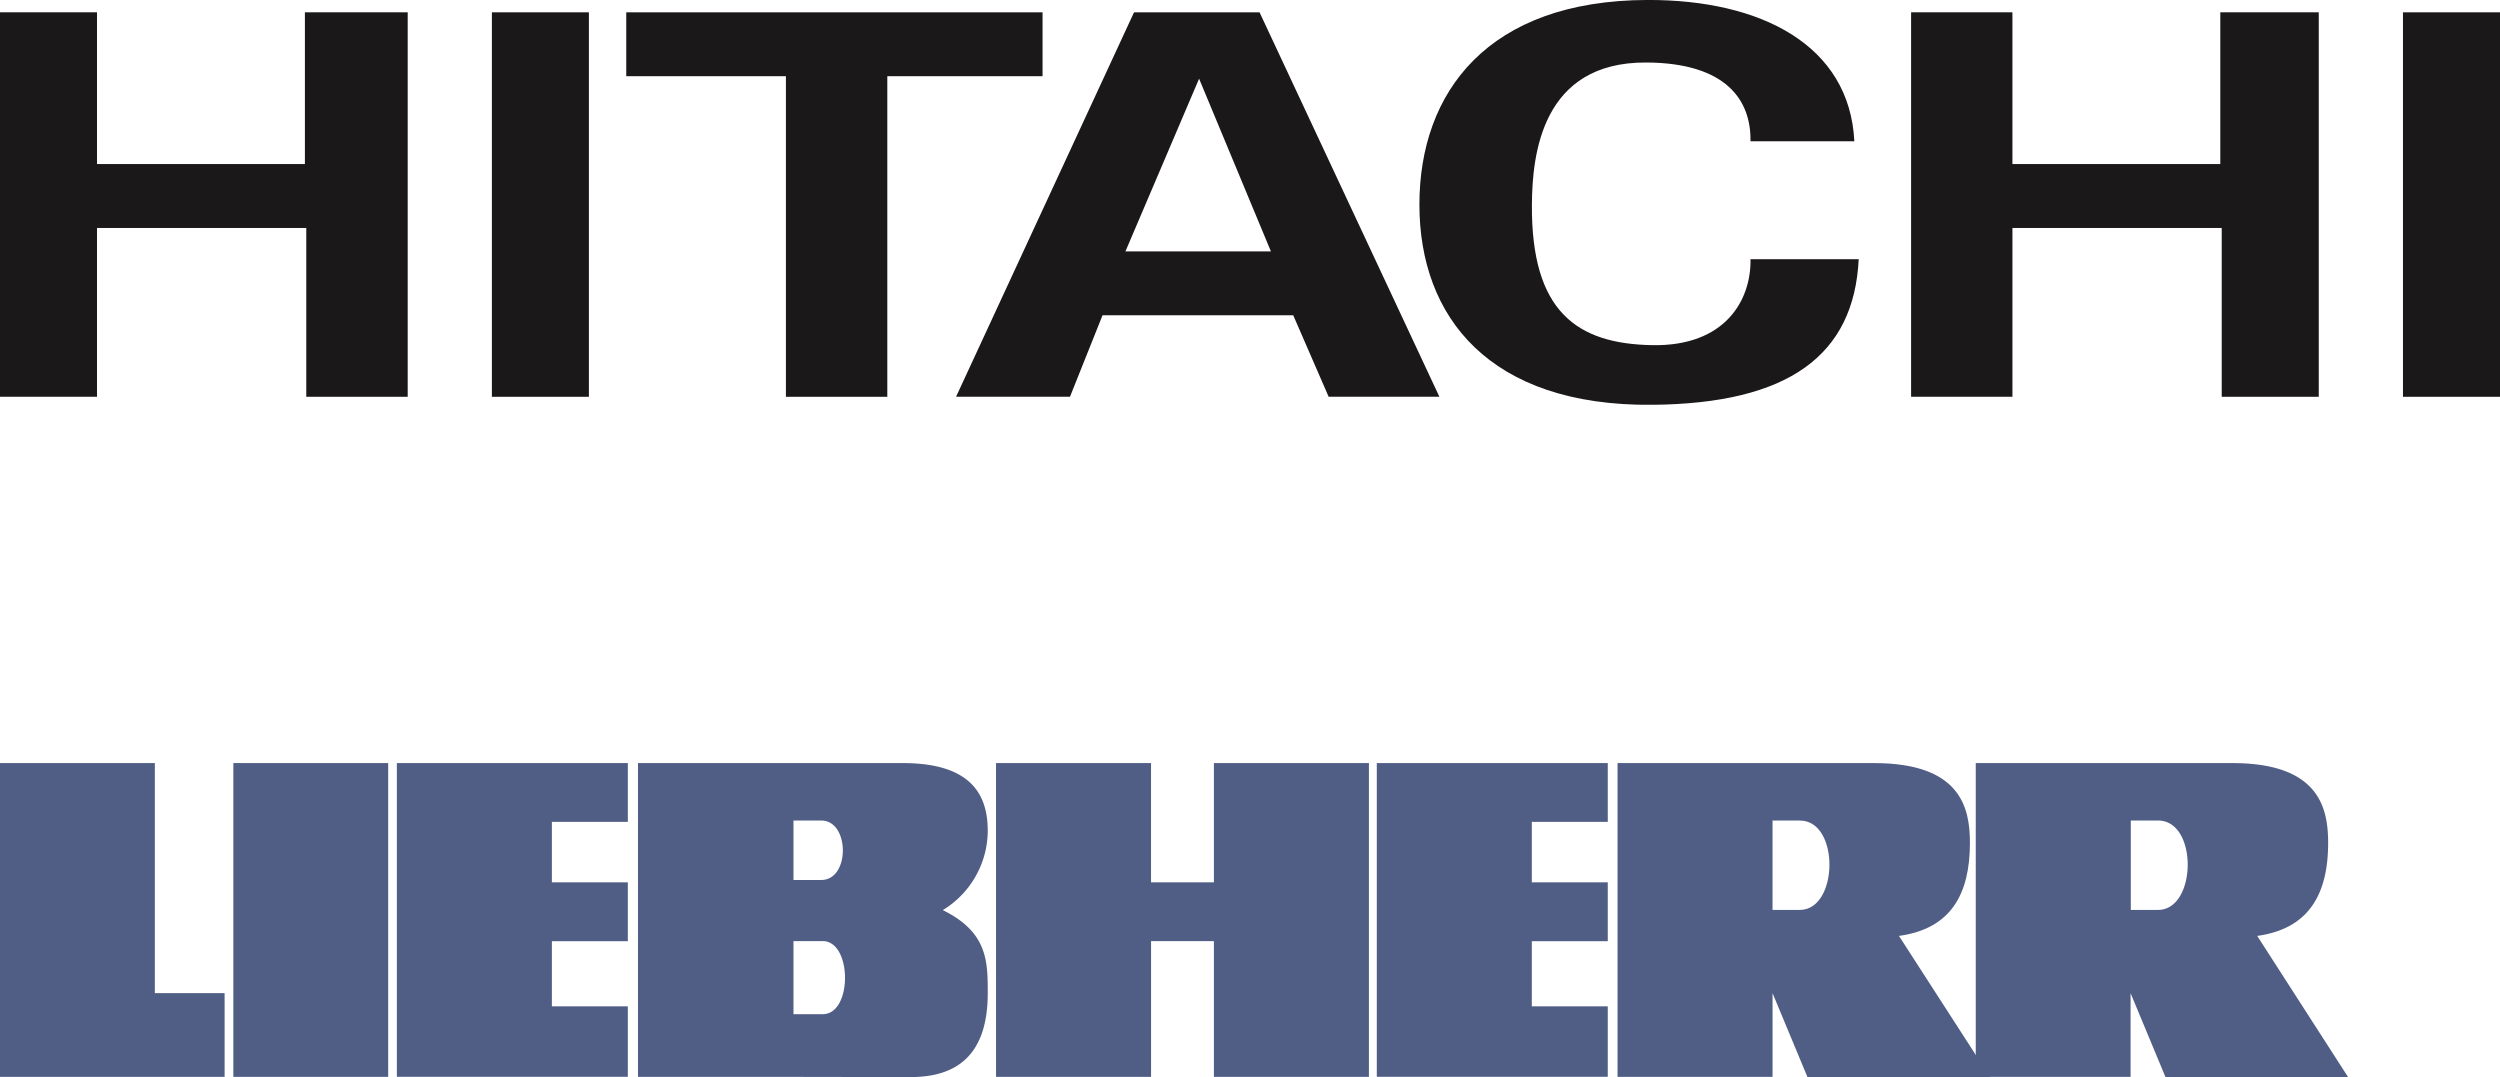<svg xmlns="http://www.w3.org/2000/svg" xmlns:xlink="http://www.w3.org/1999/xlink" width="161.273" height="69.483" viewBox="0 0 161.273 69.483">
  <defs>
    <clipPath id="clip-path">
      <rect id="Rectangle_31820" data-name="Rectangle 31820" width="161.271" height="26.112" fill="none"/>
    </clipPath>
  </defs>
  <g id="Group_202166" data-name="Group 202166" transform="translate(-1058.925 -4385.815)">
    <g id="Group_202161" data-name="Group 202161" transform="translate(1058.925 4385.814)">
      <path id="Path_300553" data-name="Path 300553" d="M19.669.551V10.34H6.258V.551H0v24.8H6.258V14.463h13.5v10.89H26.3V.551Z" transform="translate(0 0.244)" fill="#1a1818"/>
      <rect id="Rectangle_31818" data-name="Rectangle 31818" width="6.258" height="24.802" transform="translate(31.731 0.796)" fill="#1a1818"/>
      <path id="Path_300554" data-name="Path 300554" d="M27.991.551V4.674h10.3v20.68h6.541V4.674H54.846V.551Z" transform="translate(12.408 0.244)" fill="#1a1818"/>
      <path id="Path_300555" data-name="Path 300555" d="M58.409,4.833l4.634,11.141H53.658ZM54.213.551l-11.481,24.8h7.349l2.1-5.258h12.3l2.286,5.258h7.144L62.309.551Z" transform="translate(18.943 0.244)" fill="#1a1818"/>
      <path id="Path_300556" data-name="Path 300556" d="M105.364.551V10.34H91.954V.551H85.418v24.8h6.537V14.463h13.5v10.89h6.26V.551Z" transform="translate(37.866 0.244)" fill="#1a1818"/>
      <rect id="Rectangle_31819" data-name="Rectangle 31819" width="6.26" height="24.802" transform="translate(155.013 0.796)" fill="#1a1818"/>
      <g id="Group_202160" data-name="Group 202160" transform="translate(0 0)">
        <g id="Group_202159" data-name="Group 202159" clip-path="url(#clip-path)">
          <path id="Path_300557" data-name="Path 300557" d="M84.8,9.113c.045-2.609-1.517-5.054-6.724-5.079C71.333,4,70.721,9.975,70.7,13.2c-.051,6.921,2.913,8.977,7.751,9.068,4.744.091,6.4-2.934,6.351-5.545h6.98c-.307,6.218-4.535,9.316-13.33,9.393-10.5.092-15.009-5.668-15.009-12.916S67.853.023,78.167,0C85.47-.016,91.19,2.9,91.5,9.113Z" transform="translate(28.122 -0.001)" fill="#1a1818"/>
        </g>
      </g>
    </g>
    <g id="Group_202162" data-name="Group 202162" transform="translate(474.091 -215.828)">
      <path id="Path_300559" data-name="Path 300559" d="M97.669,83.869h14.9V87.66h-4.9v3.9h4.9v3.8h-4.9v4.2h4.9v4.546h-14.9Zm-63.215,0h14.9V87.66h-4.9v3.9h4.9v3.8h-4.9v4.2h4.9v4.546h-14.9Zm38.651,0h10v7.694h4.056V83.869h10v20.242h-10V95.354H83.107v8.757h-10ZM60.039,87.576h1.8c1.832,0,1.861,3.833,0,3.833h-1.8V87.576Zm0,7.777h1.889c1.9,0,1.931,4.714,0,4.714H60.039ZM50.009,83.869h17.08c4.42,0,5.483,2.042,5.483,4.378a6.019,6.019,0,0,1-2.9,5.106c2.9,1.427,2.9,3.315,2.9,5.358,0,4.463-2.5,5.414-5.008,5.414l-8.687-.015H50.009Zm96.3,3.707h1.763c2.588,0,2.5,5.764,0,5.764h-1.763Zm8.156,7.442,5.862,9.107H148.547l-2.252-5.414v5.4h-9.988V83.869h16.549c5.609,0,6.183,2.9,6.183,5.148,0,3.315-1.245,5.539-4.574,6Z" transform="translate(575.981 4567)" fill="#505e86" fill-rule="evenodd"/>
      <path id="Path_300560" data-name="Path 300560" d="M117.179,87.576h1.763c2.588,0,2.5,5.764,0,5.764h-1.763Zm8.156,7.442,5.876,9.107H119.432l-2.252-5.414v5.4h-10V83.869h16.548c5.61,0,6.184,2.9,6.184,5.148,0,3.315-1.231,5.539-4.574,6ZM17.887,83.869h9.988v20.242H17.887Zm-15.052,0h9.988V98.711h4.5v5.4H2.834V83.869h0Z" transform="translate(582 4567)" fill="#505e86" fill-rule="evenodd"/>
    </g>
  </g>
</svg>
